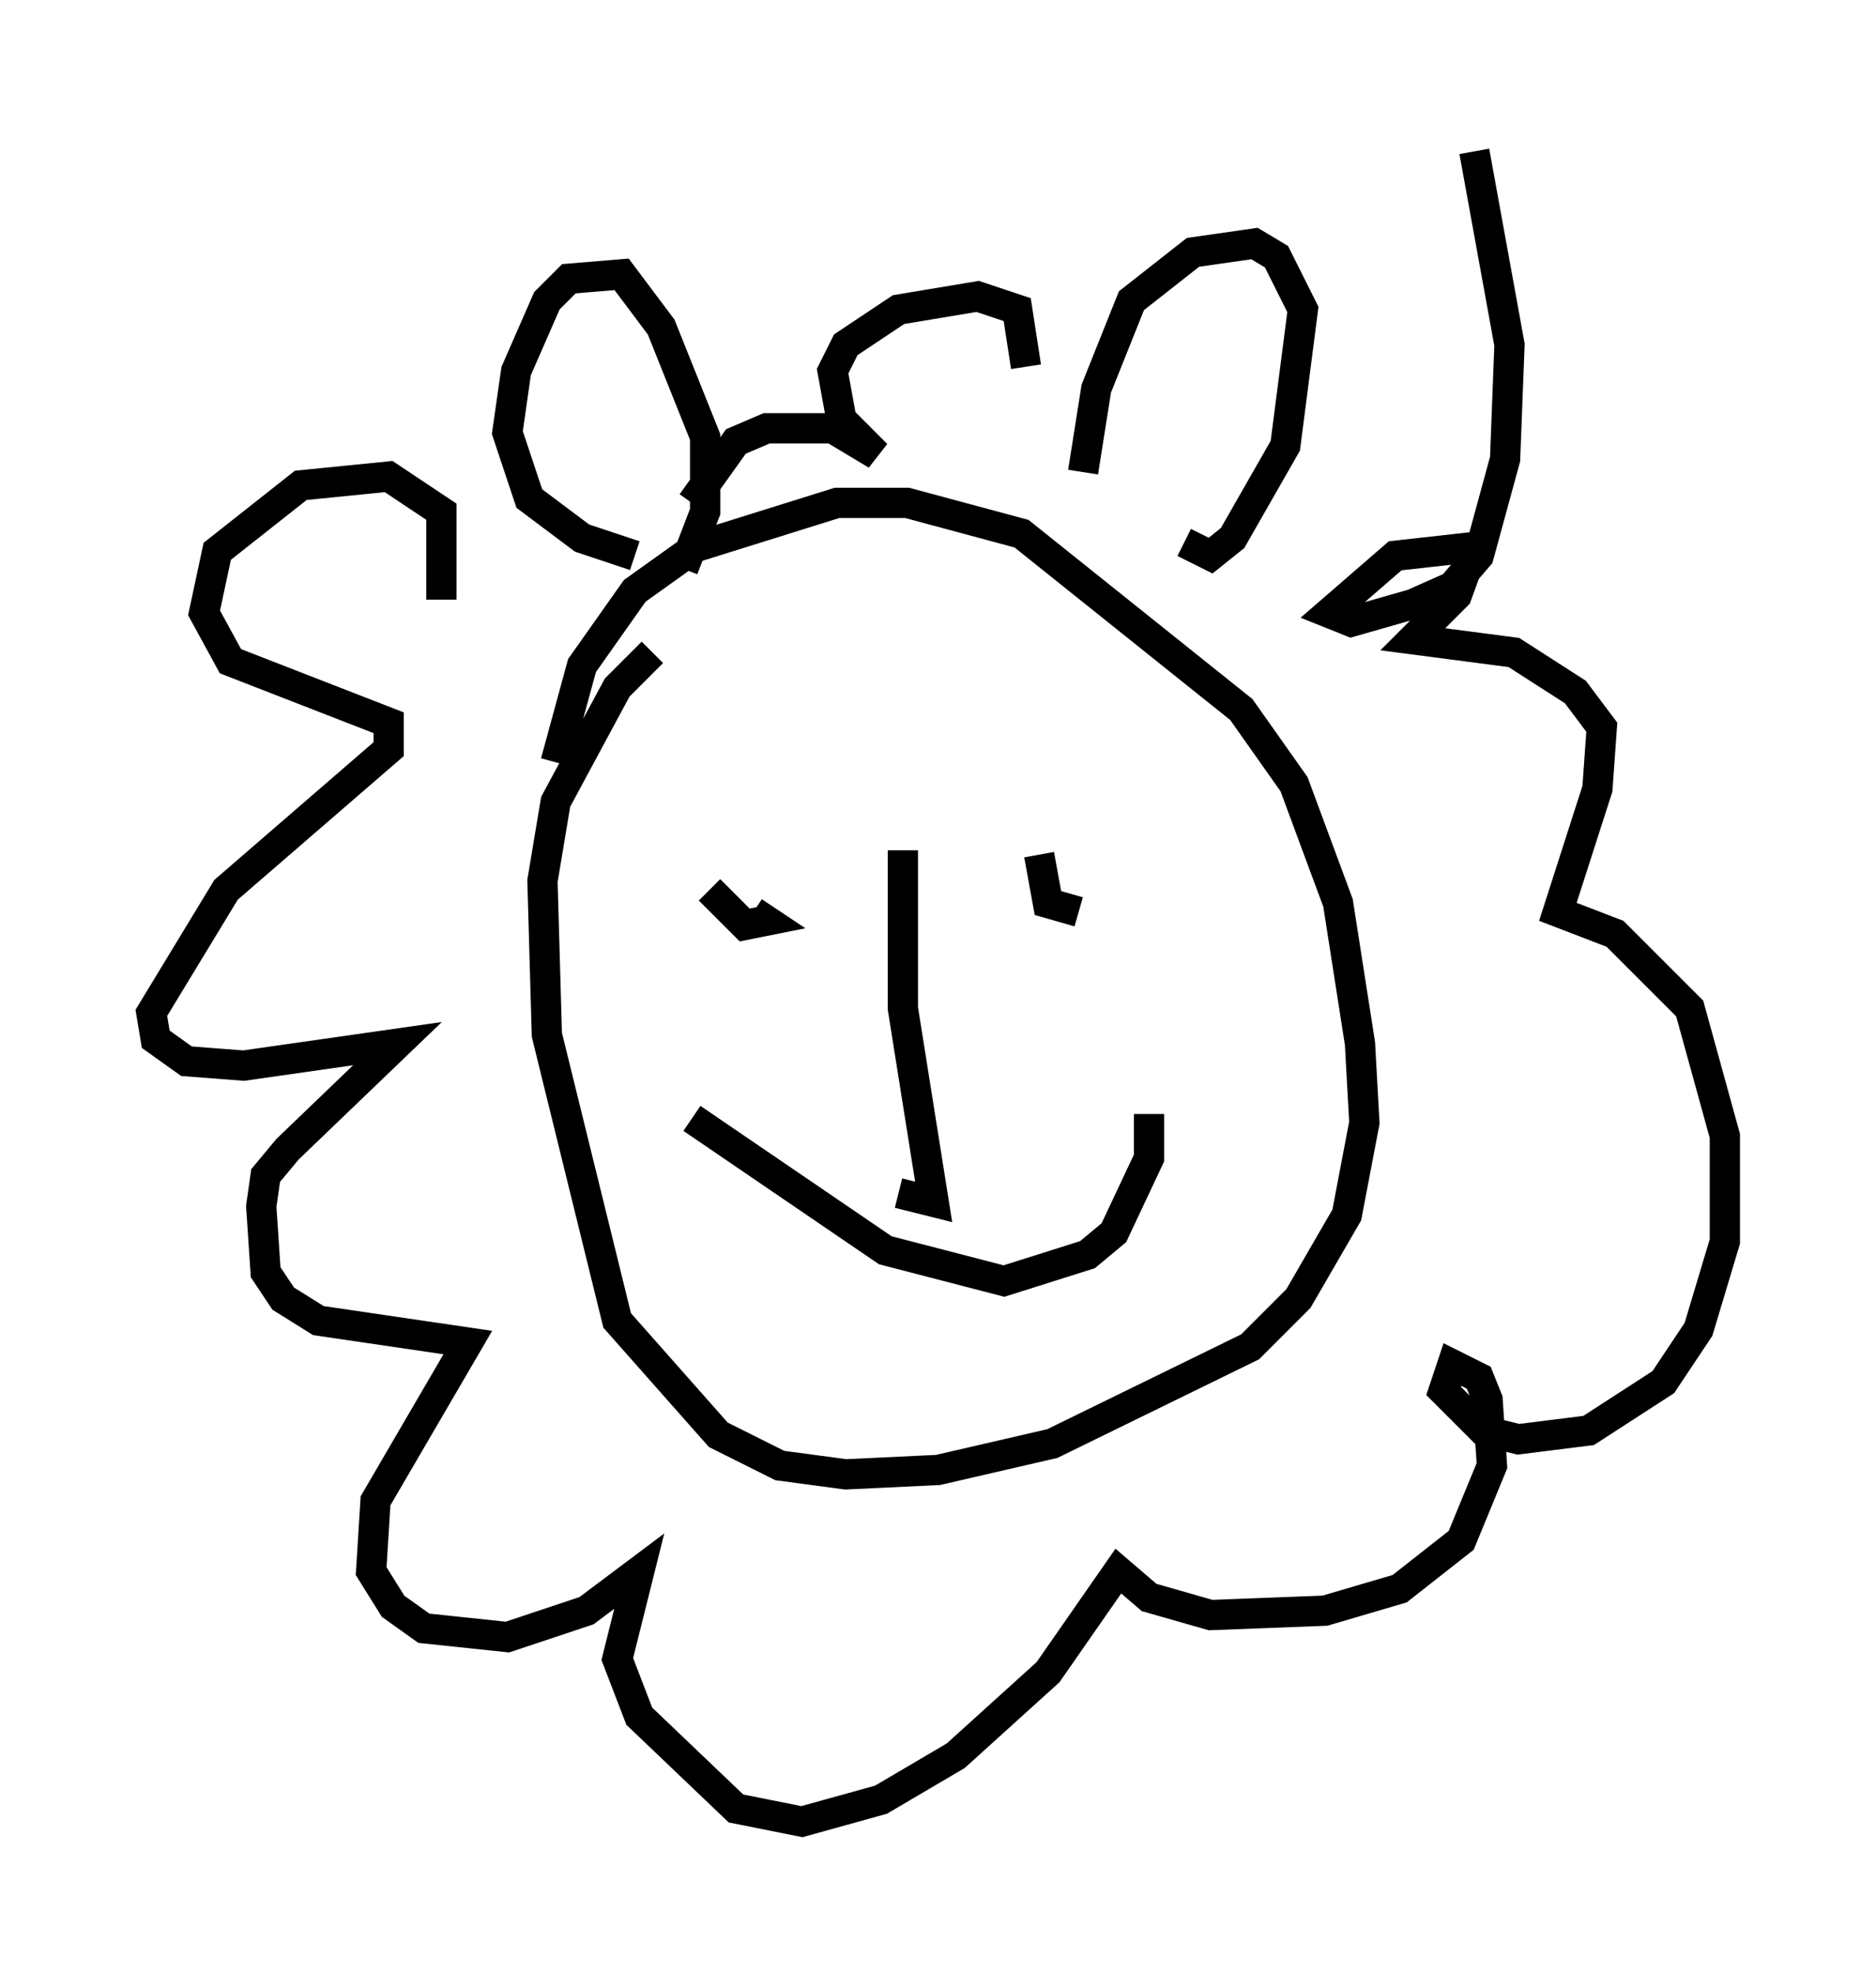 <?xml version="1.0" encoding="utf-8" ?>
<svg baseProfile="full" height="65.195" version="1.1" width="62" xmlns="http://www.w3.org/2000/svg" xmlns:ev="http://www.w3.org/2001/xml-events" xmlns:xlink="http://www.w3.org/1999/xlink"><defs /><rect fill="white" height="65.195" width="62" x="0" y="0" /><path d="M18.944, 26.788 m-0.581, -1.598 l0.872, -3.196 1.743, -2.469 l2.034, -1.453 4.648, -1.453 l2.324, 0.0 3.777, 1.017 l7.263, 5.81 1.743, 2.469 l1.453, 3.922 0.726, 4.648 l0.145, 2.615 -0.581, 3.05 l-1.598, 2.76 -1.598, 1.598 l-6.536, 3.196 -3.777, 0.872 l-3.05, 0.145 -2.179, -0.291 l-2.034, -1.017 -3.341, -3.777 l-2.324, -9.441 -0.145, -5.084 l0.436, -2.615 2.034, -3.777 l1.162, -1.162 m14.235, -5.955 l0.436, -2.76 1.162, -2.905 l2.034, -1.598 2.034, -0.291 l0.726, 0.436 0.872, 1.743 l-0.581, 4.503 -1.743, 3.05 l-0.726, 0.581 -0.872, -0.436 m-16.559, 0.872 l0.726, -1.888 0.0, -2.469 l-1.453, -3.631 -1.307, -1.743 l-1.743, 0.145 -0.726, 0.726 l-1.017, 2.324 -0.291, 2.034 l0.726, 2.179 1.743, 1.307 l1.743, 0.581 m-6.391, 1.453 l0.0, -2.905 -1.743, -1.162 l-2.905, 0.291 -2.76, 2.179 l-0.436, 2.034 0.872, 1.598 l5.229, 2.034 0.0, 0.872 l-5.374, 4.648 -2.469, 4.067 l0.145, 0.872 1.017, 0.726 l1.888, 0.145 5.084, -0.726 l-3.631, 3.486 -0.726, 0.872 l-0.145, 1.017 0.145, 2.179 l0.581, 0.872 1.162, 0.726 l4.939, 0.726 -3.05, 5.229 l-0.145, 2.324 0.726, 1.162 l1.017, 0.726 2.76, 0.291 l2.615, -0.872 1.743, -1.307 l-0.726, 2.905 0.726, 1.888 l3.196, 3.05 2.179, 0.436 l2.615, -0.726 2.469, -1.453 l3.05, -2.76 2.324, -3.341 l1.017, 0.872 2.034, 0.581 l3.777, -0.145 2.469, -0.726 l2.034, -1.598 1.017, -2.469 l-0.145, -2.179 -0.291, -0.726 l-0.872, -0.436 -0.291, 0.872 l1.307, 1.307 1.162, 0.291 l2.324, -0.291 2.469, -1.598 l1.162, -1.743 0.872, -2.905 l0.0, -3.486 -1.162, -4.212 l-2.469, -2.469 -1.888, -0.726 l1.307, -4.067 0.145, -2.034 l-0.872, -1.162 -2.034, -1.307 l-3.341, -0.436 1.453, -1.453 l0.581, -1.598 -2.615, 0.291 l-2.179, 1.888 0.726, 0.291 l2.034, -0.581 1.307, -0.581 l0.872, -1.017 0.872, -3.196 l0.145, -3.777 -1.162, -6.391 m-14.816, 7.117 l-0.291, -1.888 -1.307, -0.436 l-2.615, 0.436 -1.743, 1.162 l-0.436, 0.872 0.291, 1.598 l1.162, 1.162 -1.453, -0.872 l-2.179, 0.0 -1.017, 0.436 l-1.453, 2.034 m0.581, 12.782 l1.162, 1.162 0.726, -0.145 l-0.436, -0.291 m9.441, -1.888 l0.291, 1.598 1.017, 0.291 m-5.81, -2.034 l0.0, 5.229 1.017, 6.391 l-1.162, -0.291 m-6.827, -2.469 l6.391, 4.358 3.922, 1.017 l2.76, -0.872 0.872, -0.726 l1.162, -2.469 0.0, -1.453 " fill="none" stroke="black" stroke-width="1" /></svg>